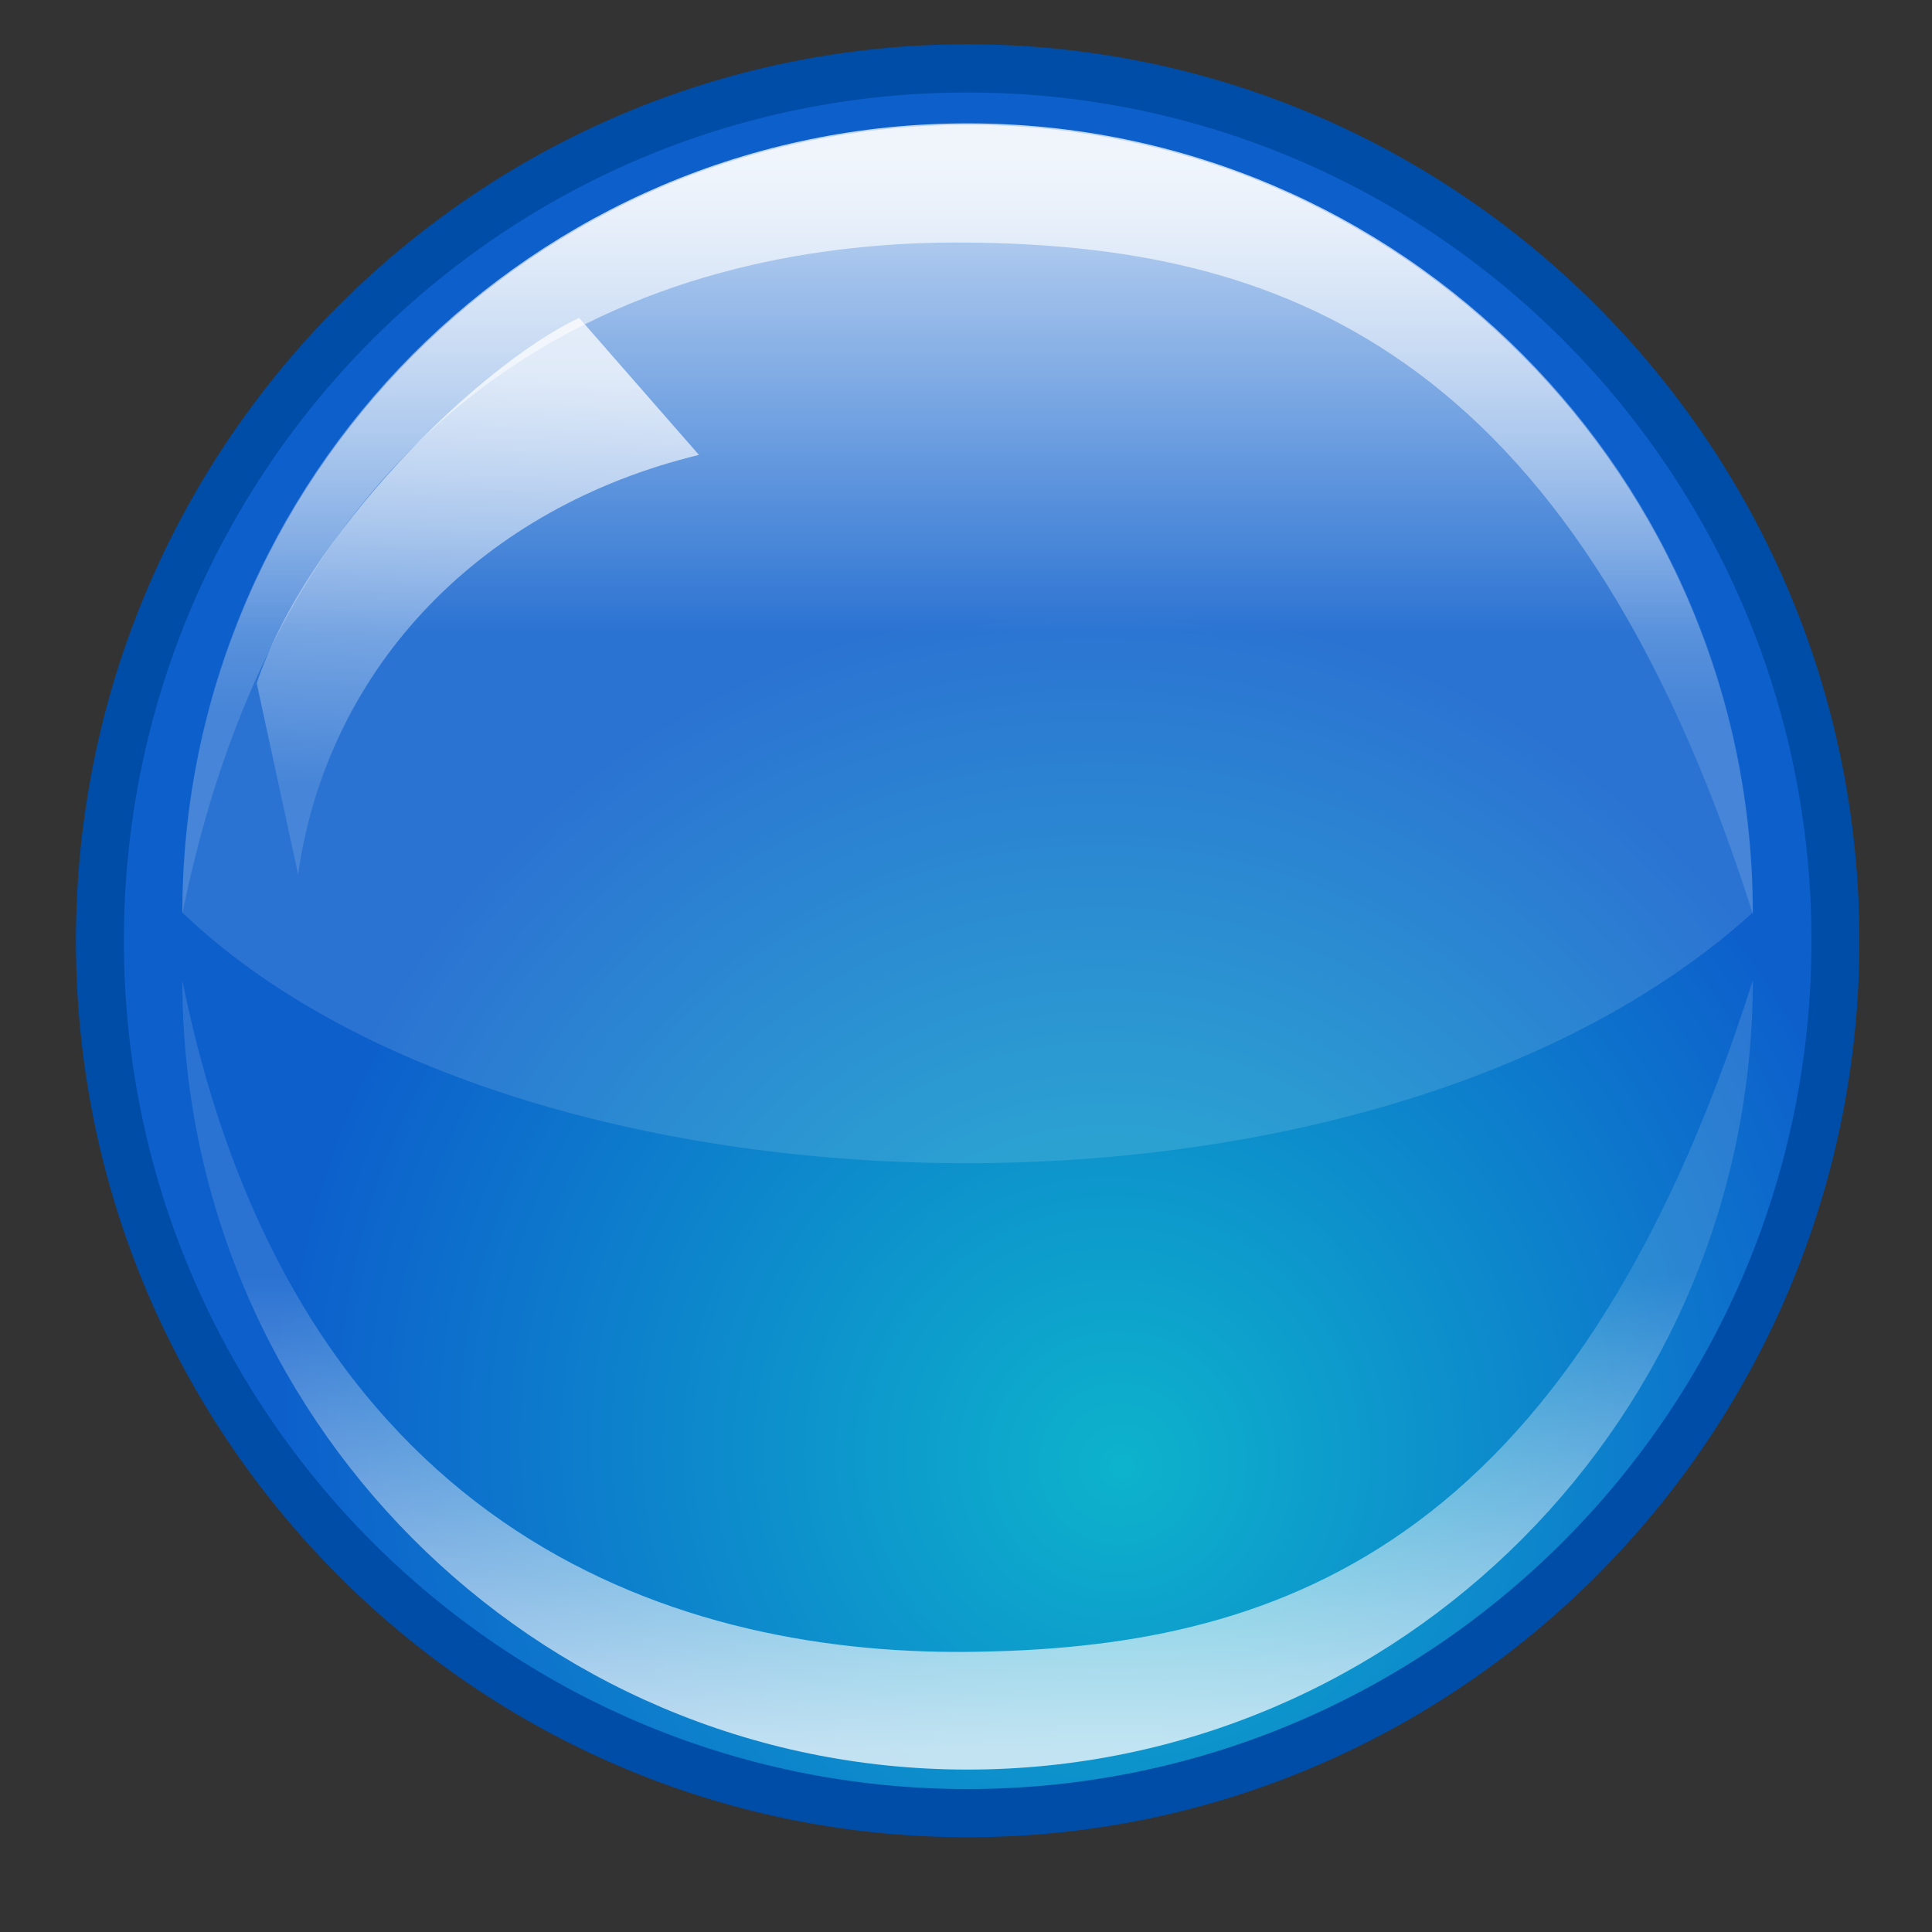 <?xml version="1.0" encoding="UTF-8" standalone="no"?>
<!-- Created with Inkscape (http://www.inkscape.org/) -->
<svg
   xmlns:dc="http://purl.org/dc/elements/1.1/"
   xmlns:cc="http://creativecommons.org/ns#"
   xmlns:rdf="http://www.w3.org/1999/02/22-rdf-syntax-ns#"
   xmlns:svg="http://www.w3.org/2000/svg"
   xmlns="http://www.w3.org/2000/svg"
   xmlns:xlink="http://www.w3.org/1999/xlink"
   xmlns:sodipodi="http://sodipodi.sourceforge.net/DTD/sodipodi-0.dtd"
   xmlns:inkscape="http://www.inkscape.org/namespaces/inkscape"
   id="svg1"
   height="128"
   width="128"
   y="0"
   x="0"
   version="1.0"
   sodipodi:version="0.32"
   inkscape:version="0.46"
   sodipodi:docname="svn_status.svg"
   inkscape:output_extension="org.inkscape.output.svg.inkscape">
  <rect width="100%" height="100%" fill="#333333" stroke="none"/>
  <sodipodi:namedview
     inkscape:window-height="667"
     inkscape:window-width="640"
     inkscape:pageshadow="2"
     inkscape:pageopacity="0.0"
     guidetolerance="10.0"
     gridtolerance="10.0"
     objecttolerance="10.0"
     borderopacity="1.0"
     bordercolor="#666666"
     pagecolor="#ffffff"
     id="base"
     showgrid="false"
     inkscape:zoom="3.609375"
     inkscape:cx="64"
     inkscape:cy="64"
     inkscape:window-x="154"
     inkscape:window-y="203"
     inkscape:current-layer="svg1" />
  <defs
     id="defs2">
    <inkscape:perspective
       sodipodi:type="inkscape:persp3d"
       inkscape:vp_x="0 : 64 : 1"
       inkscape:vp_y="0 : 1000 : 0"
       inkscape:vp_z="128 : 64 : 1"
       inkscape:persp3d-origin="64 : 42.666667 : 1"
       id="perspective2600" />
    <radialGradient
       gradientUnits="userSpaceOnUse"
       id="defitem0"
       fy="67.5"
       fx="93.808"
       r="58.168"
       cy="69.384"
       cx="93.295">
      <stop
         id="stop4"
         offset="0"
         style="stop-color:#ffffff;stop-opacity:1;" />
      <stop
         id="stop5"
         offset="1"
         style="stop-color:#727272;stop-opacity:1;" />
    </radialGradient>
    <linearGradient
       gradientUnits="userSpaceOnUse"
       id="defitem1"
       y2="98.177"
       x2="95.11"
       y1="100.292"
       x1="22.154">
      <stop
         id="stop7"
         offset="0"
         style="stop-color:#cccccc;stop-opacity:1;" />
      <stop
         id="stop8"
         offset="1"
         style="stop-color:#828282;stop-opacity:1;" />
    </linearGradient>
    <radialGradient
       gradientUnits="userSpaceOnUse"
       id="defitem2"
       fy="96.542"
       fx="98.858"
       r="60.128"
       cy="96.542"
       cx="98.858">
      <stop
         id="stop10"
         offset="0"
         style="stop-color:#cccccc;stop-opacity:1;" />
      <stop
         id="stop11"
         offset="1"
         style="stop-color:#828282;stop-opacity:1;" />
    </radialGradient>
    <linearGradient
       gradientUnits="userSpaceOnUse"
       id="defitem3"
       y2="-1685.09"
       x2="12604.200"
       y1="-1726.93"
       x1="1917.8">
      <stop
         id="stop13"
         offset="0"
         style="stop-color:#cccccc;stop-opacity:1;" />
      <stop
         id="stop14"
         offset="1"
         style="stop-color:#828282;stop-opacity:1;" />
    </linearGradient>
    <linearGradient
       gradientUnits="userSpaceOnUse"
       id="defitem4"
       y2="89.269"
       x2="43.257"
       y1="89.269"
       x1="102.901">
      <stop
         id="stop16"
         offset="0"
         style="stop-color:#ffffff;stop-opacity:1;" />
      <stop
         id="stop17"
         offset="0.258"
         style="stop-color:#efefef;stop-opacity:1;" />
      <stop
         id="stop18"
         offset="0.74"
         style="stop-color:#cdcdcd;stop-opacity:1;" />
      <stop
         id="stop19"
         offset="0.859"
         style="stop-color:#c3c3c3;stop-opacity:1;" />
    </linearGradient>
    <linearGradient
       gradientUnits="userSpaceOnUse"
       id="defitem5"
       y2="84.739"
       x2="121.086"
       y1="84.739"
       x1="2.981">
      <stop
         id="stop21"
         offset="0"
         style="stop-color:#b3b3b3;stop-opacity:1;" />
      <stop
         id="stop22"
         offset="1"
         style="stop-color:#626262;stop-opacity:1;" />
    </linearGradient>
    <linearGradient
       gradientUnits="userSpaceOnUse"
       id="defitem6"
       y2="-1707.29"
       x2="12604.200"
       y1="-1749.14"
       x1="1917.8">
      <stop
         id="stop24"
         offset="0"
         style="stop-color:#cccccc;stop-opacity:1;" />
      <stop
         id="stop25"
         offset="1"
         style="stop-color:#828282;stop-opacity:1;" />
    </linearGradient>
    <linearGradient
       gradientUnits="userSpaceOnUse"
       id="defitem7"
       y2="67.064"
       x2="43.257"
       y1="67.064"
       x1="102.901">
      <stop
         id="stop27"
         offset="0"
         style="stop-color:#ffffff;stop-opacity:1;" />
      <stop
         id="stop28"
         offset="0.258"
         style="stop-color:#efefef;stop-opacity:1;" />
      <stop
         id="stop29"
         offset="0.74"
         style="stop-color:#cdcdcd;stop-opacity:1;" />
      <stop
         id="stop30"
         offset="0.859"
         style="stop-color:#c3c3c3;stop-opacity:1;" />
    </linearGradient>
    <linearGradient
       gradientUnits="userSpaceOnUse"
       id="defitem8"
       y2="62.534"
       x2="121.086"
       y1="62.534"
       x1="2.981">
      <stop
         id="stop32"
         offset="0"
         style="stop-color:#b3b3b3;stop-opacity:1;" />
      <stop
         id="stop33"
         offset="1"
         style="stop-color:#626262;stop-opacity:1;" />
    </linearGradient>
    <linearGradient
       gradientUnits="userSpaceOnUse"
       id="defitem9"
       y2="-1727.98"
       x2="12604.200"
       y1="-1769.83"
       x1="1917.8">
      <stop
         id="stop35"
         offset="0"
         style="stop-color:#cccccc;stop-opacity:1;" />
      <stop
         id="stop36"
         offset="1"
         style="stop-color:#828282;stop-opacity:1;" />
    </linearGradient>
    <linearGradient
       gradientUnits="userSpaceOnUse"
       id="defitem10"
       y2="46.373"
       x2="43.257"
       y1="46.373"
       x1="102.901">
      <stop
         id="stop38"
         offset="0"
         style="stop-color:#ffffff;stop-opacity:1;" />
      <stop
         id="stop39"
         offset="0.258"
         style="stop-color:#efefef;stop-opacity:1;" />
      <stop
         id="stop40"
         offset="0.74"
         style="stop-color:#cdcdcd;stop-opacity:1;" />
      <stop
         id="stop41"
         offset="0.859"
         style="stop-color:#c3c3c3;stop-opacity:1;" />
    </linearGradient>
    <linearGradient
       gradientUnits="userSpaceOnUse"
       id="defitem11"
       y2="41.843"
       x2="121.086"
       y1="41.843"
       x1="2.981">
      <stop
         id="stop43"
         offset="0"
         style="stop-color:#b3b3b3;stop-opacity:1;" />
      <stop
         id="stop44"
         offset="1"
         style="stop-color:#626262;stop-opacity:1;" />
    </linearGradient>
    <linearGradient
       gradientUnits="userSpaceOnUse"
       id="defitem12"
       y2="52.759"
       x2="21.93"
       y1="92.909"
       x1="21.93">
      <stop
         id="stop46"
         offset="0.057"
         style="stop-color:#ffffff;stop-opacity:1;" />
      <stop
         id="stop47"
         offset="1"
         style="stop-color:#ffffff;stop-opacity:0.167;" />
    </linearGradient>
    <linearGradient
       gradientUnits="userSpaceOnUse"
       id="defitem13"
       y2="75.733"
       x2="67.76"
       y1="26.298"
       x1="116.884">
      <stop
         id="stop49"
         offset="0"
         style="stop-color:#b3b3b3;stop-opacity:1;" />
      <stop
         id="stop50"
         offset="1"
         style="stop-color:#626262;stop-opacity:1;" />
    </linearGradient>
    <radialGradient
       gradientUnits="userSpaceOnUse"
       id="defitem14"
       fy="22.213"
       fx="85.198"
       r="42.499"
       cy="24.379"
       cx="83.583">
      <stop
         id="stop52"
         offset="0"
         style="stop-color:#00ddff;stop-opacity:1;" />
      <stop
         id="stop53"
         offset="1"
         style="stop-color:#006eff;stop-opacity:1;" />
    </radialGradient>
    <linearGradient
       gradientUnits="userSpaceOnUse"
       id="defitem15"
       y2="65.538"
       x2="75.663"
       y1="90.682"
       x1="75.663">
      <stop
         id="stop55"
         offset="0.057"
         style="stop-color:#ffffff;stop-opacity:1;" />
      <stop
         id="stop56"
         offset="1"
         style="stop-color:#ffffff;stop-opacity:0.167;" />
    </linearGradient>
    <linearGradient
       gradientUnits="userSpaceOnUse"
       id="defitem16"
       y2="32.173"
       x2="78.437"
       y1="6.064"
       x1="78.437">
      <stop
         id="stop58"
         offset="0.057"
         style="stop-color:#ffffff;stop-opacity:1;" />
      <stop
         id="stop59"
         offset="1"
         style="stop-color:#ffffff;stop-opacity:0.167;" />
    </linearGradient>
    <linearGradient
       gradientUnits="userSpaceOnUse"
       id="defitem17"
       y2="61.256"
       x2="76.601"
       y1="91.848"
       x1="76.601">
      <stop
         id="stop61"
         offset="0.057"
         style="stop-color:#ffffff;stop-opacity:1;" />
      <stop
         id="stop62"
         offset="1"
         style="stop-color:#ffffff;stop-opacity:0.167;" />
    </linearGradient>
    <linearGradient
       gradientUnits="userSpaceOnUse"
       id="defitem18"
       y2="57.445"
       x2="44.936"
       y1="80.774"
       x1="46.046">
      <stop
         id="stop64"
         offset="0.057"
         style="stop-color:#ffffff;stop-opacity:1;" />
      <stop
         id="stop65"
         offset="1"
         style="stop-color:#ffffff;stop-opacity:0.167;" />
    </linearGradient>
    <radialGradient
       gradientUnits="userSpaceOnUse"
       xlink:href="#defitem14"
       id="radialGradient19493"
       fy="22.213"
       fx="85.198"
       r="42.499"
       cy="24.379"
       cx="83.583" />
    <linearGradient
       gradientUnits="userSpaceOnUse"
       xlink:href="#defitem15"
       id="linearGradient19495"
       y2="65.538"
       x2="75.663"
       y1="90.682"
       x1="75.663" />
    <linearGradient
       gradientUnits="userSpaceOnUse"
       xlink:href="#defitem16"
       id="linearGradient19497"
       y2="32.173"
       x2="78.437"
       y1="6.064"
       x1="78.437" />
    <linearGradient
       gradientUnits="userSpaceOnUse"
       xlink:href="#defitem17"
       id="linearGradient19499"
       y2="61.256"
       x2="76.601"
       y1="91.848"
       x1="76.601" />
    <linearGradient
       gradientUnits="userSpaceOnUse"
       xlink:href="#defitem18"
       id="linearGradient19501"
       y2="57.445"
       x2="44.936"
       y1="80.774"
       x1="46.046" />
    <linearGradient
       inkscape:collect="always"
       xlink:href="#defitem18"
       id="linearGradient2611"
       gradientUnits="userSpaceOnUse"
       x1="46.046"
       y1="80.774"
       x2="44.936"
       y2="57.445"
       gradientTransform="matrix(1.271,0,0,-1.277,-33.919,125.623)" />
    <linearGradient
       inkscape:collect="always"
       xlink:href="#defitem17"
       id="linearGradient2614"
       gradientUnits="userSpaceOnUse"
       x1="76.601"
       y1="91.848"
       x2="76.601"
       y2="61.256"
       gradientTransform="matrix(1.271,0,0,-1.277,-33.919,125.623)" />
    <linearGradient
       inkscape:collect="always"
       xlink:href="#defitem16"
       id="linearGradient2617"
       gradientUnits="userSpaceOnUse"
       x1="78.437"
       y1="6.064"
       x2="78.437"
       y2="32.173"
       gradientTransform="matrix(1.271,0,0,-1.277,-33.919,125.623)" />
    <linearGradient
       inkscape:collect="always"
       xlink:href="#defitem15"
       id="linearGradient2620"
       gradientUnits="userSpaceOnUse"
       x1="75.663"
       y1="90.682"
       x2="75.663"
       y2="65.538"
       gradientTransform="matrix(1.271,0,0,-1.277,-33.919,125.623)" />
    <radialGradient
       inkscape:collect="always"
       xlink:href="#defitem14"
       id="radialGradient2623"
       gradientUnits="userSpaceOnUse"
       cx="83.583"
       cy="24.379"
       fx="85.198"
       fy="22.213"
       r="42.499"
       gradientTransform="matrix(1.271,0,0,-1.277,-33.919,125.623)" />
  </defs>
  <path
     d="M 121.605,62.334 C 121.605,94.231 95.845,120.119 64.105,120.119 C 32.365,120.119 6.605,94.231 6.605,62.334 C 6.605,30.436 32.365,4.548 64.105,4.548 C 95.845,4.548 121.605,30.436 121.605,62.334 z"
     style="fill:url(#radialGradient2623);fill-opacity:0.75;fill-rule:evenodd;stroke-width:2.5;stroke-linejoin:round"
     id="path949" />
  <path
     d="M 116.129,60.456 C 90.86,83.341 34.377,81.847 12.081,60.456 C 12.081,31.596 35.388,8.174 64.105,8.174 C 92.822,8.174 116.129,31.596 116.129,60.456 z"
     style="fill:url(#linearGradient2620);fill-opacity:0.75;fill-rule:evenodd;stroke-width:2.5;stroke-linejoin:round"
     id="path948" />
  <path
     d="M 116.129,64.957 C 104.042,103.045 84.152,109.254 64.085,109.441 C 44.019,109.628 19.396,101.04 12.081,64.957 C 12.081,93.816 35.388,117.239 64.105,117.239 C 92.822,117.239 116.129,93.816 116.129,64.957 z"
     style="fill:url(#linearGradient2617);fill-opacity:0.75;fill-rule:evenodd;stroke-width:2.5;stroke-linejoin:round"
     id="path950" />
  <path
     d="M 116.129,60.554 C 104.042,22.466 84.152,16.256 64.085,16.07 C 44.019,15.883 19.396,24.47 12.081,60.554 C 12.081,31.694 35.388,8.272 64.105,8.272 C 92.822,8.272 116.129,31.694 116.129,60.554 z"
     style="fill:url(#linearGradient2614);fill-opacity:0.75;fill-rule:evenodd;stroke-width:2.5;stroke-linejoin:round"
     id="path952" />
  <path
     d="M 17.01,45.273 C 20.253,35.445 31.676,24.237 38.367,21.058 L 46.307,30.139 C 32.032,33.59 21.735,44.059 19.748,57.931 L 17.01,45.273 z"
     style="fill:url(#linearGradient2611);fill-opacity:0.75;fill-rule:evenodd;stroke-width:1.25"
     id="path954" />
  <path
     d="M 64.091,2.935 C 31.491,2.935 5.031,29.567 5.031,62.328 C 5.031,95.09 31.491,121.722 64.091,121.722 C 96.69,121.722 123.191,95.09 123.191,62.328 C 123.191,29.567 96.69,2.935 64.091,2.935 z M 64.091,6.128 C 94.971,6.128 120.014,31.295 120.014,62.328 C 120.014,93.362 94.971,118.529 64.091,118.529 C 33.211,118.529 8.208,93.362 8.208,62.328 C 8.208,31.295 33.211,6.128 64.091,6.128 z"
     style="fill:#004da8;fill-rule:evenodd;stroke-width:2.5;stroke-linejoin:round"
     id="path1064" />
</svg>
